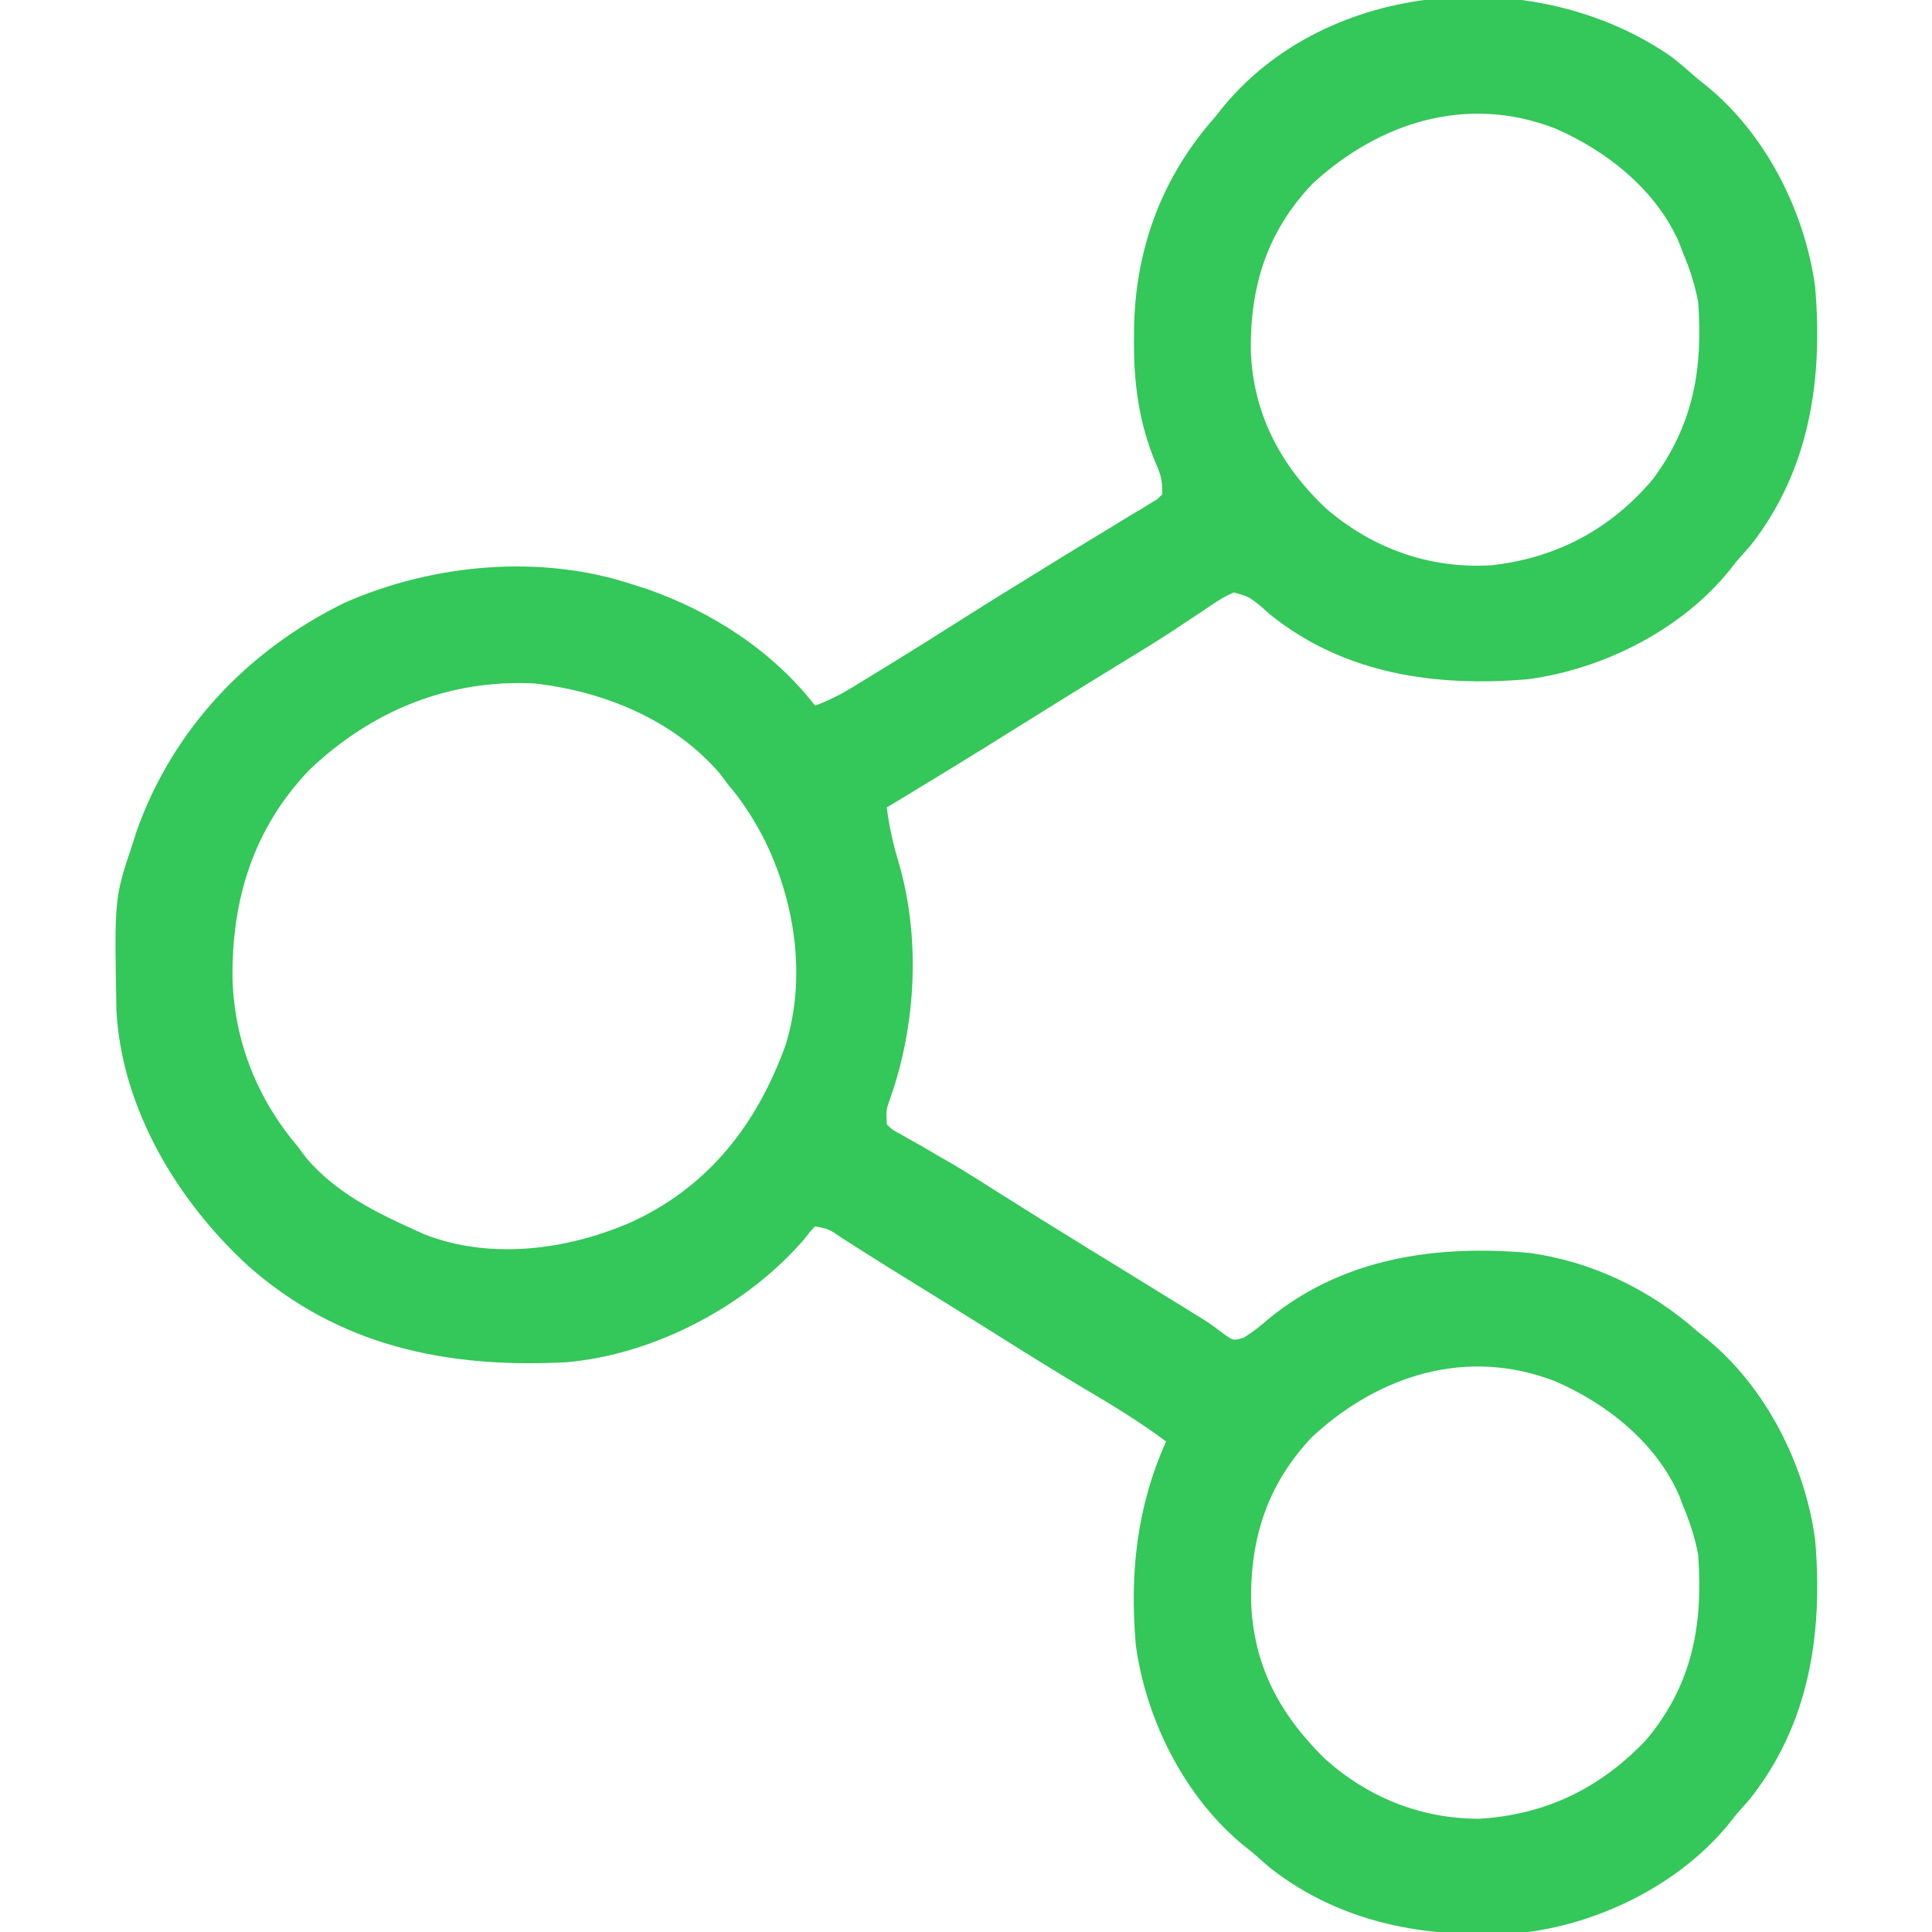 <svg width="20" height="20" viewBox="0 0 20 20" fill="none" xmlns="http://www.w3.org/2000/svg">
<g clip-path="url(#clip0_1222_3617)">
<path d="M17.303 0.588C17.398 0.662 17.488 0.74 17.579 0.82C17.605 0.841 17.631 0.862 17.658 0.883C18.276 1.381 18.685 2.189 18.79 2.969C18.873 3.932 18.733 4.868 18.123 5.645C18.072 5.703 18.021 5.762 17.969 5.82C17.938 5.86 17.938 5.86 17.907 5.9C17.409 6.518 16.601 6.926 15.821 7.031C14.857 7.114 13.907 6.978 13.138 6.353C13.11 6.327 13.081 6.302 13.052 6.276C12.926 6.176 12.926 6.176 12.774 6.133C12.657 6.18 12.558 6.252 12.454 6.323C12.387 6.367 12.321 6.411 12.254 6.455C12.218 6.479 12.182 6.503 12.146 6.527C11.945 6.658 11.741 6.782 11.536 6.907C11.203 7.111 10.871 7.317 10.54 7.524C10.089 7.807 9.635 8.084 9.18 8.359C9.204 8.549 9.242 8.725 9.297 8.909C9.532 9.689 9.486 10.61 9.214 11.374C9.173 11.49 9.173 11.49 9.18 11.641C9.241 11.698 9.241 11.698 9.325 11.742C9.372 11.769 9.372 11.769 9.42 11.797C9.472 11.826 9.472 11.826 9.525 11.855C9.597 11.898 9.67 11.94 9.742 11.982C9.779 12.003 9.816 12.024 9.854 12.046C10.011 12.139 10.165 12.236 10.318 12.334C10.613 12.521 10.909 12.705 11.207 12.888C11.249 12.915 11.292 12.941 11.337 12.968C11.422 13.021 11.508 13.073 11.594 13.126C11.789 13.246 11.984 13.366 12.178 13.486C12.212 13.507 12.245 13.527 12.279 13.548C12.31 13.568 12.341 13.587 12.373 13.607C12.402 13.624 12.431 13.642 12.46 13.66C12.533 13.706 12.599 13.756 12.667 13.808C12.769 13.88 12.769 13.88 12.876 13.847C12.973 13.787 13.053 13.723 13.138 13.648C13.907 13.023 14.857 12.886 15.821 12.969C16.479 13.057 17.084 13.35 17.579 13.789C17.605 13.81 17.631 13.83 17.658 13.852C18.276 14.35 18.685 15.158 18.79 15.938C18.873 16.901 18.733 17.837 18.123 18.613C18.072 18.672 18.021 18.731 17.969 18.789C17.949 18.815 17.928 18.841 17.907 18.868C17.409 19.487 16.601 19.895 15.821 20C14.858 20.083 13.922 19.943 13.145 19.334C13.086 19.283 13.028 19.231 12.969 19.18C12.943 19.159 12.917 19.138 12.89 19.117C12.272 18.619 11.864 17.811 11.758 17.031C11.694 16.285 11.766 15.606 12.071 14.922C11.8 14.719 11.514 14.546 11.223 14.374C10.957 14.216 10.694 14.053 10.433 13.889C10.393 13.864 10.354 13.84 10.314 13.814C10.235 13.765 10.156 13.716 10.077 13.666C9.862 13.532 9.647 13.398 9.431 13.265C9.271 13.167 9.112 13.068 8.954 12.967C8.91 12.94 8.91 12.94 8.866 12.912C8.812 12.877 8.758 12.843 8.704 12.808C8.58 12.723 8.58 12.723 8.438 12.695C8.384 12.752 8.384 12.752 8.326 12.827C7.732 13.519 6.773 14.024 5.86 14.102C4.631 14.166 3.512 13.938 2.571 13.106C1.837 12.435 1.261 11.477 1.205 10.462C1.184 9.298 1.184 9.298 1.368 8.75C1.381 8.707 1.395 8.664 1.409 8.619C1.781 7.556 2.562 6.732 3.567 6.24C4.485 5.835 5.604 5.732 6.563 6.055C6.606 6.068 6.649 6.082 6.694 6.096C7.369 6.332 7.997 6.737 8.438 7.305C8.576 7.253 8.698 7.192 8.823 7.116C8.859 7.094 8.895 7.072 8.932 7.049C8.971 7.026 9.009 7.002 9.048 6.978C9.089 6.953 9.129 6.928 9.17 6.903C9.443 6.736 9.714 6.566 9.984 6.394C10.249 6.226 10.515 6.062 10.782 5.898C10.868 5.845 10.954 5.792 11.04 5.739C11.2 5.641 11.359 5.544 11.52 5.447C11.588 5.406 11.656 5.364 11.724 5.322C11.771 5.294 11.771 5.294 11.82 5.266C11.848 5.248 11.876 5.231 11.905 5.213C11.93 5.198 11.954 5.183 11.98 5.168C11.997 5.151 12.014 5.134 12.032 5.117C12.032 4.968 12.019 4.917 11.961 4.788C11.791 4.379 11.736 3.971 11.739 3.53C11.739 3.483 11.739 3.435 11.74 3.386C11.756 2.566 12.032 1.826 12.579 1.211C12.61 1.172 12.61 1.172 12.641 1.132C13.737 -0.229 15.914 -0.381 17.303 0.588ZM13.587 1.902C13.117 2.396 12.943 2.957 12.948 3.623C12.97 4.278 13.251 4.813 13.725 5.262C14.21 5.68 14.806 5.893 15.446 5.851C16.115 5.775 16.675 5.477 17.11 4.961C17.531 4.395 17.63 3.814 17.579 3.125C17.545 2.946 17.493 2.785 17.422 2.617C17.41 2.584 17.397 2.55 17.384 2.516C17.146 1.967 16.632 1.559 16.094 1.328C15.188 0.978 14.28 1.263 13.587 1.902ZM3.204 7.969C2.625 8.571 2.397 9.311 2.407 10.132C2.426 10.783 2.663 11.376 3.087 11.875C3.116 11.914 3.145 11.952 3.174 11.992C3.479 12.346 3.879 12.546 4.297 12.734C4.328 12.748 4.359 12.763 4.391 12.777C5.074 13.045 5.87 12.94 6.524 12.656C7.29 12.31 7.786 11.704 8.087 10.938C8.108 10.884 8.108 10.884 8.129 10.829C8.355 10.115 8.228 9.31 7.896 8.659C7.794 8.466 7.681 8.291 7.54 8.125C7.511 8.086 7.482 8.048 7.452 8.008C6.973 7.45 6.246 7.154 5.53 7.075C4.643 7.03 3.844 7.359 3.204 7.969ZM13.587 14.871C13.124 15.357 12.944 15.912 12.951 16.57C12.973 17.236 13.241 17.738 13.711 18.203C14.161 18.608 14.707 18.827 15.313 18.828C16.003 18.785 16.562 18.514 17.038 18.015C17.519 17.445 17.633 16.818 17.579 16.094C17.545 15.914 17.493 15.754 17.422 15.586C17.41 15.553 17.397 15.519 17.384 15.485C17.146 14.936 16.632 14.527 16.094 14.297C15.188 13.947 14.28 14.232 13.587 14.871Z" fill="#34C759"/>
</g>
<defs>
<clipPath id="clip0_1222_3617">
<rect width="20" height="20" fill="white"/>
</clipPath>
</defs>
</svg>
